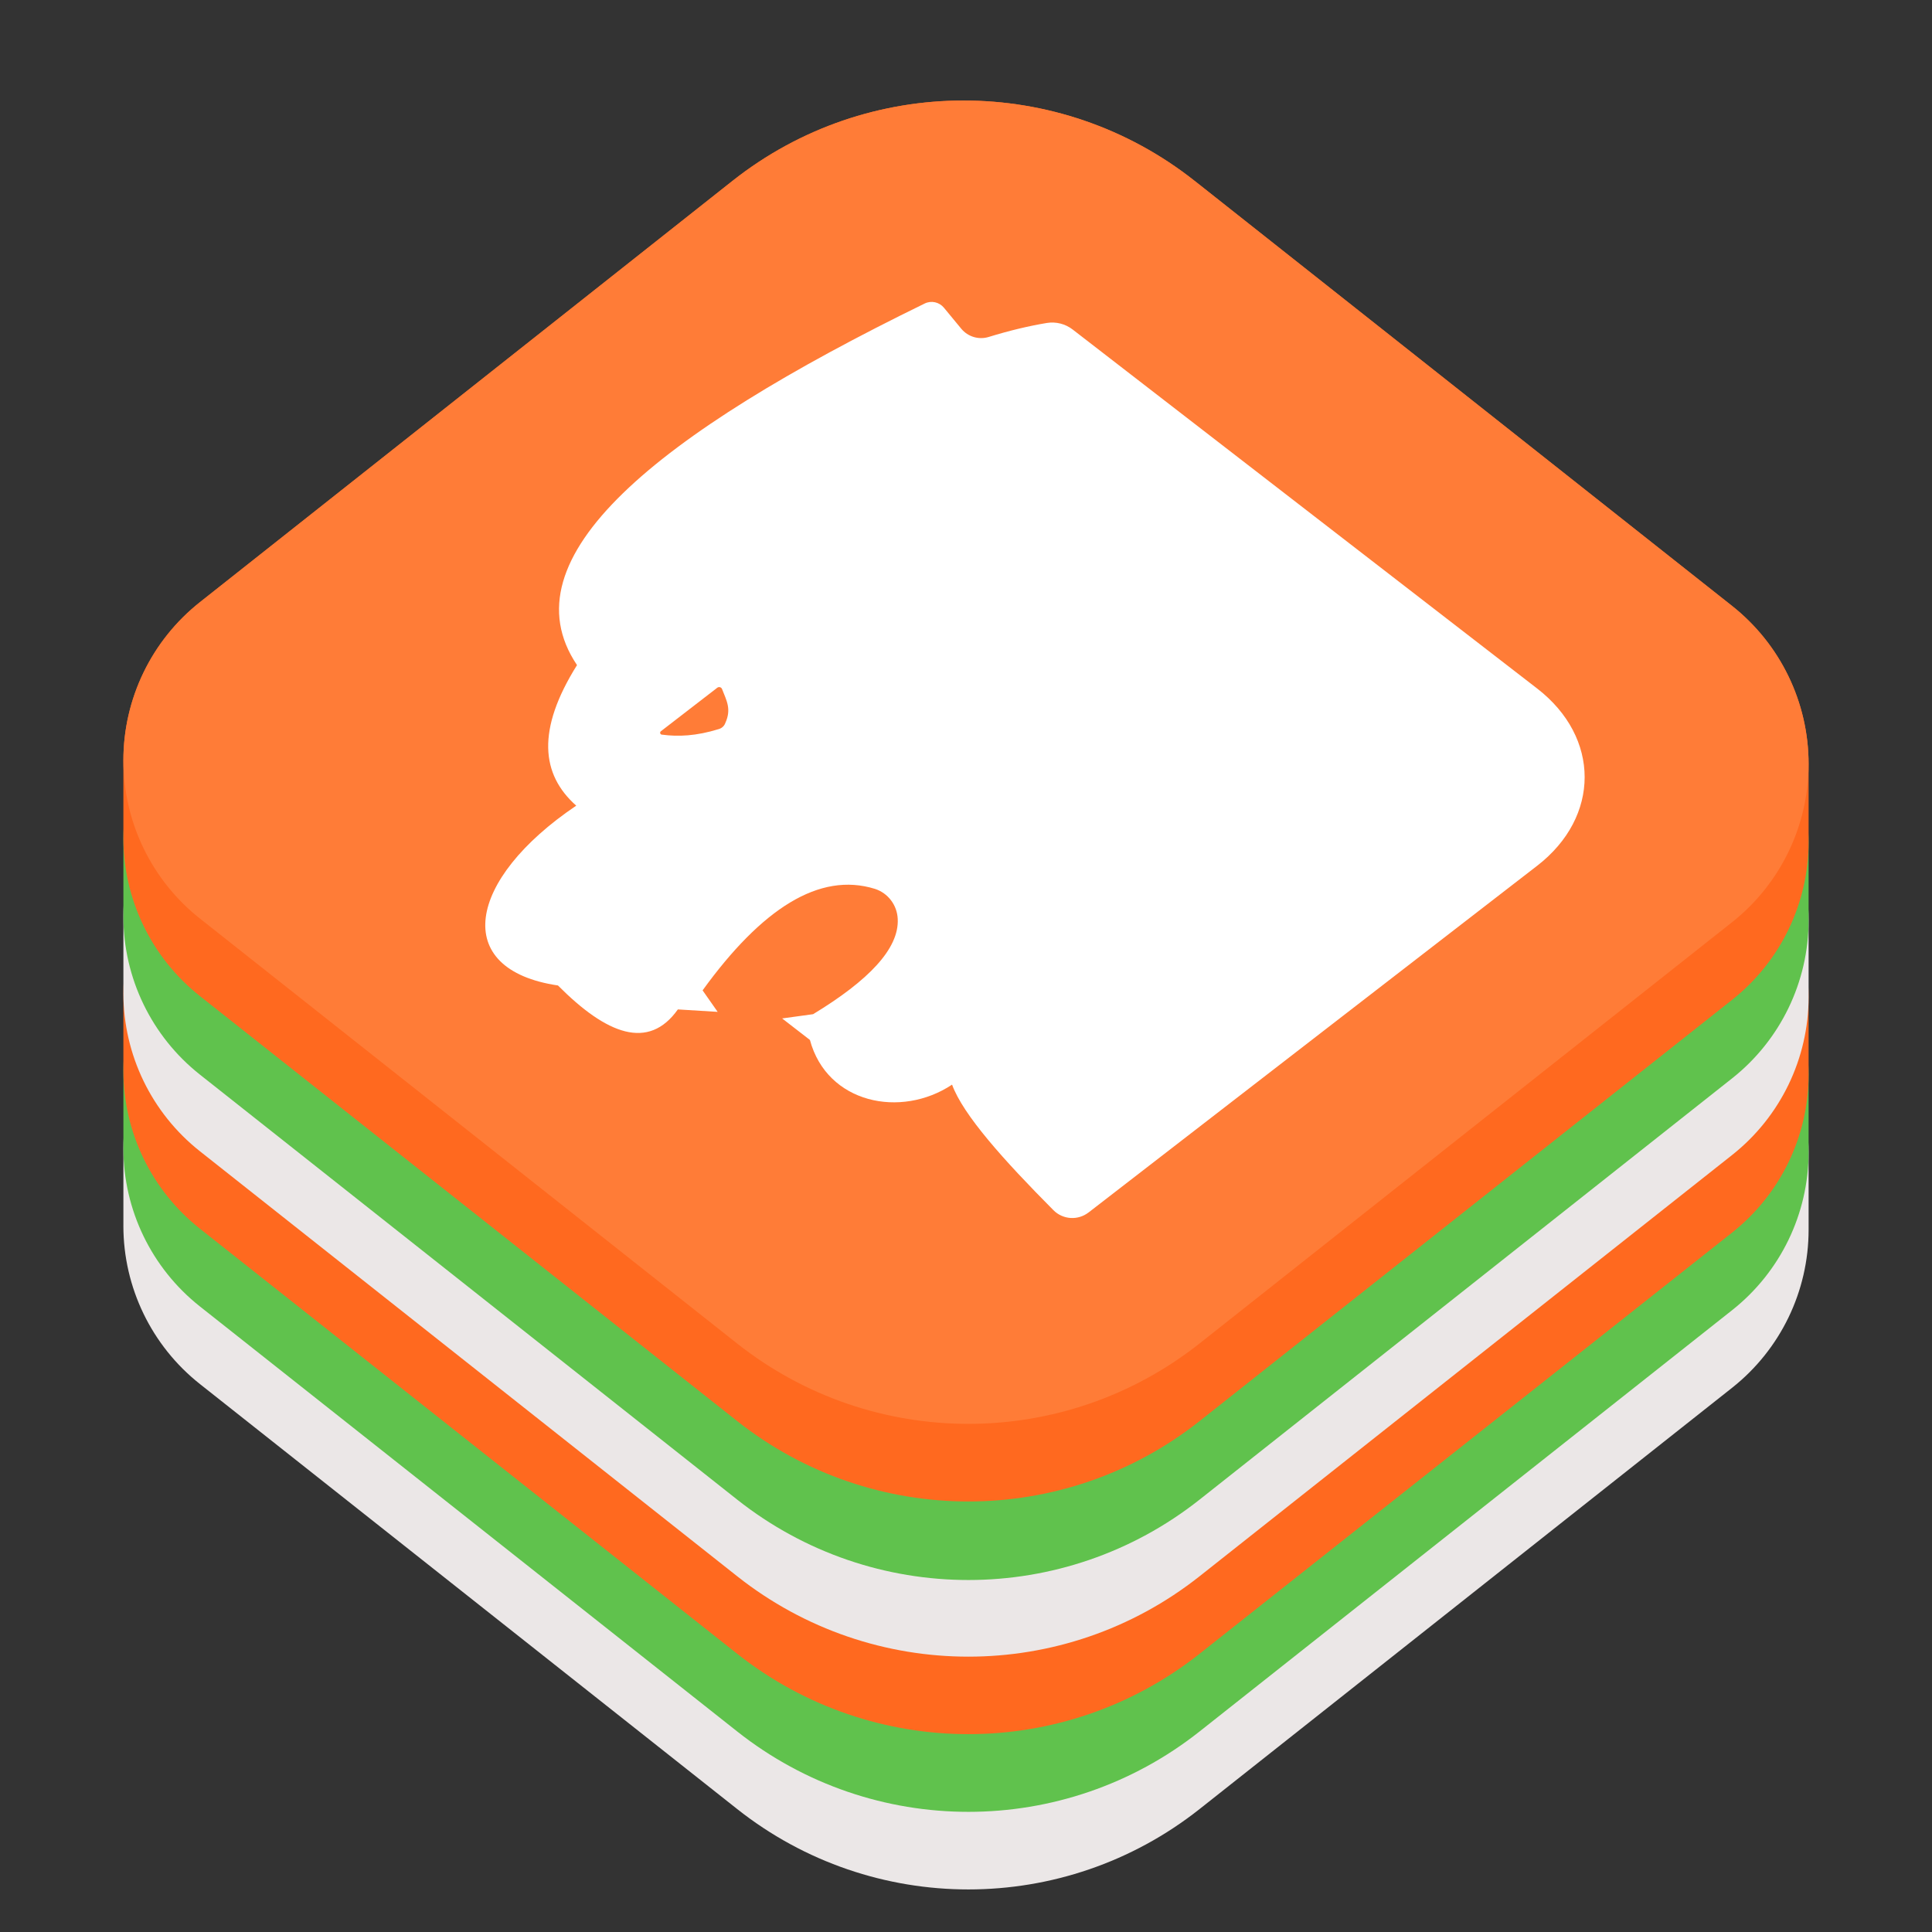 <?xml version="1.0" encoding="utf-8"?>
<!-- Generator: Adobe Illustrator 17.0.1, SVG Export Plug-In . SVG Version: 6.00 Build 0)  -->
<!DOCTYPE svg PUBLIC "-//W3C//DTD SVG 1.1//EN" "http://www.w3.org/Graphics/SVG/1.1/DTD/svg11.dtd">
<svg xmlns="http://www.w3.org/2000/svg" fill-rule="evenodd" viewBox="0 0 150 150">
  <rect x="0" y="0" width="150" height="150" fill="#333333" stroke="none"/>
  <path fill="#ebe7e7" d="M9.58 95.177v-6.025c0-4.787 2.19-9.312 5.944-12.282L56.87 44.163c10.514-8.317 25.366-8.317 35.88 0l41.73 33.01c3.752 2.97 5.94 7.49 5.94 12.275v6.024c0 4.785-2.188 9.307-5.94 12.275l-41.345 32.707c-10.52 8.322-25.38 8.322-35.9 0-12.71-10.053-29.582-23.4-41.71-32.995-3.756-2.97-5.946-7.5-5.946-12.29z"/>
  <path fill="#60c24d" d="M9.58 89.152v-6.024c0-4.787 2.19-9.312 5.944-12.282L56.87 38.14c10.514-8.318 25.366-8.318 35.88 0 12.713 10.056 29.597 23.41 41.73 33.01 3.752 2.968 5.94 7.49 5.94 12.274v6.024c0 4.785-2.188 9.307-5.94 12.275L93.135 134.43c-10.52 8.322-25.38 8.322-35.9 0-12.71-10.053-29.582-23.4-41.71-32.995-3.756-2.97-5.946-7.495-5.946-12.283z"/>
  <path fill="#ff691f" d="M9.58 83.128v-6.024c0-4.787 2.19-9.312 5.944-12.282L56.87 32.115c10.514-8.317 25.366-8.317 35.88 0l41.73 33.01c3.752 2.97 5.94 7.49 5.94 12.275v6.024c0 4.785-2.188 9.307-5.94 12.275l-41.345 32.7c-10.52 8.32-25.38 8.32-35.9 0-12.71-10.06-29.582-23.4-41.71-33-3.755-2.97-5.945-7.49-5.945-12.28z"/>
  <path fill="#ebe7e7" d="M9.58 77.104V71.08c0-4.787 2.19-9.312 5.944-12.282L56.87 26.09c10.514-8.316 25.366-8.316 35.88 0l41.73 33.01c3.752 2.97 5.94 7.49 5.94 12.276V77.4c0 4.785-2.188 9.307-5.94 12.275L93.135 122.38c-10.52 8.323-25.38 8.323-35.9 0-12.71-10.05-29.582-23.4-41.71-32.994-3.756-2.97-5.946-7.494-5.946-12.282z"/>
  <path fill="#60c24d" d="M9.58 71.152v-6.024c0-4.787 2.19-9.312 5.944-12.282L56.87 20.14c10.514-8.318 25.366-8.318 35.88 0 12.713 10.056 29.597 23.41 41.73 33.01 3.752 2.968 5.94 7.49 5.94 12.274v6.024c0 4.785-2.188 9.307-5.94 12.275L93.135 116.43c-10.52 8.322-25.38 8.322-35.9 0-12.71-10.053-29.582-23.4-41.71-32.995-3.756-2.97-5.946-7.495-5.946-12.283z"/>
  <path fill="#ff691f" d="M9.58 65.056v-6.024c0-4.788 2.19-9.312 5.944-12.282L56.87 14.043c10.514-8.318 25.366-8.318 35.88 0l41.73 33.01c3.752 2.968 5.94 7.49 5.94 12.275v6.024c0 4.785-2.188 9.307-5.94 12.275l-41.345 32.706c-10.52 8.322-25.38 8.322-35.9 0-12.71-10.053-29.582-23.4-41.71-32.995-3.756-2.97-5.946-7.494-5.946-12.282z"/>
  <path fill="#ff7c37" d="M92.75 14.043c-10.514-8.318-25.366-8.318-35.88 0-12.61 9.974-29.31 23.184-41.346 32.707-3.755 2.97-5.945 7.494-5.945 12.282 0 4.787 2.19 9.312 5.94 12.282l41.71 32.995c10.52 8.32 25.38 8.32 35.9 0l41.35-32.71c3.75-2.97 5.94-7.49 5.94-12.28s-2.19-9.31-5.94-12.28l-41.73-33z"/>
  <path fill="#fff" d="M84.512 94.136c-.824.638-1.994.56-2.726-.18-3.846-3.87-7.012-7.394-7.868-9.745-3.972 2.64-9.708 1.47-11.036-3.47l-2.158-1.67 2.405-.33c4.3-2.61 6.69-5.09 6.57-7.4-.05-1.07-.75-2-1.77-2.33-4.32-1.34-8.79 1.54-13.38 7.88l1.17 1.67-3.09-.19c-2.28 3.21-5.526 1.946-9.31-1.86-8.33-1.23-7.086-8.22 1.42-13.96-2.737-2.422-3.088-5.895.06-10.913-5.61-8.34 6.134-17.89 26.994-28.073.51-.25 1.125-.115 1.49.323l1.35 1.635c.52.626 1.36.877 2.134.637 1.61-.496 3.11-.853 4.517-1.086.71-.113 1.434.073 2.002.513 5.59 4.318 36.06 27.87 36.06 27.87 4.914 3.8 4.914 9.96 0 13.76L84.51 94.14zM51.38 57.038c-.058-.008-.106-.05-.122-.11-.015-.057.006-.118.053-.154.87-.67 3.53-2.727 4.38-3.38.06-.045.14-.06.21-.04.08.022.13.076.16.146.34.887.75 1.542.25 2.64-.08.225-.27.397-.5.464-1.764.548-3.172.6-4.41.434z"/>
</svg>
